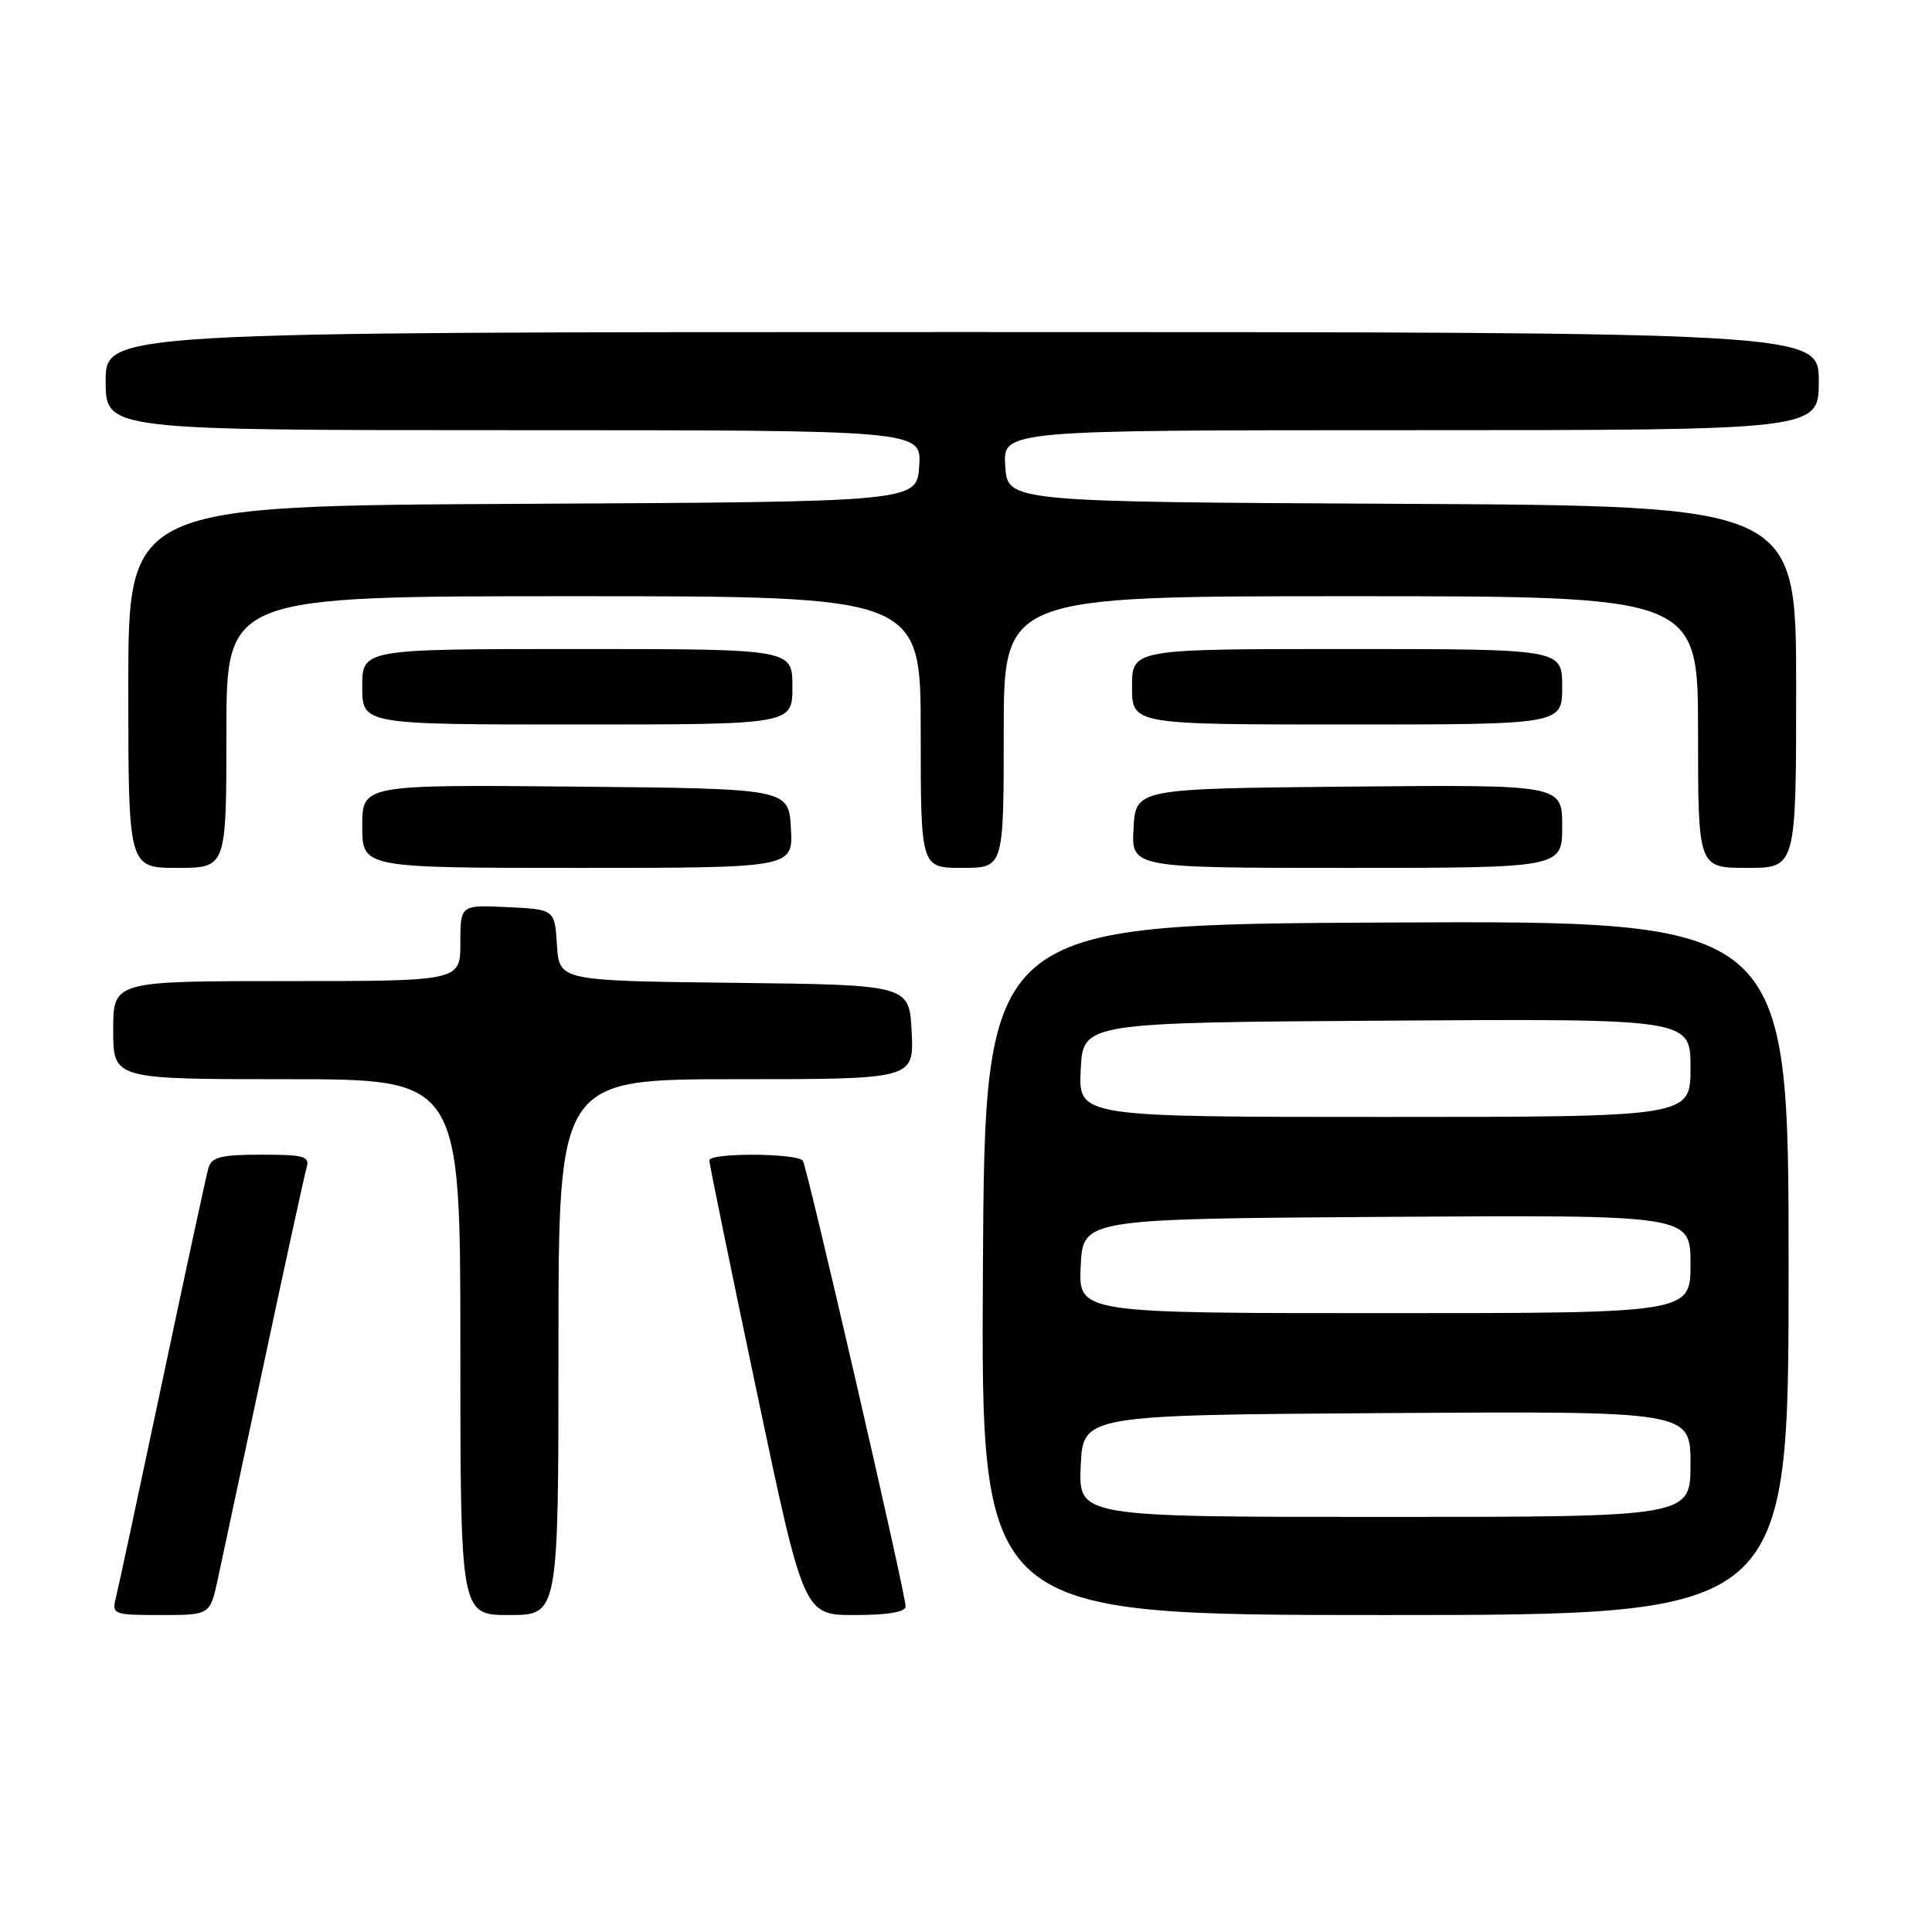 <?xml version="1.0" encoding="UTF-8" standalone="no"?>
<!DOCTYPE svg PUBLIC "-//W3C//DTD SVG 1.1//EN" "http://www.w3.org/Graphics/SVG/1.1/DTD/svg11.dtd" >
<svg xmlns="http://www.w3.org/2000/svg" xmlns:xlink="http://www.w3.org/1999/xlink" version="1.1" viewBox="0 0 256 256">
 <g >
 <path fill="currentColor"
d=" M 28.86 209.25 C 29.42 206.64 32.18 193.70 35.00 180.50 C 37.81 167.30 40.34 155.71 40.62 154.75 C 41.07 153.21 40.35 153.00 34.63 153.00 C 29.31 153.00 28.04 153.32 27.62 154.75 C 27.34 155.71 24.60 168.41 21.52 182.97 C 18.44 197.53 15.67 210.47 15.35 211.72 C 14.80 213.92 15.02 214.00 21.31 214.00 C 27.83 214.00 27.83 214.00 28.86 209.25 Z  M 74.00 178.50 C 74.00 143.00 74.00 143.00 97.55 143.00 C 121.10 143.00 121.10 143.00 120.80 136.75 C 120.50 130.50 120.50 130.50 97.30 130.23 C 74.11 129.96 74.11 129.96 73.80 125.23 C 73.50 120.50 73.50 120.50 67.25 120.20 C 61.00 119.90 61.00 119.90 61.00 124.95 C 61.00 130.00 61.00 130.00 38.00 130.00 C 15.00 130.00 15.00 130.00 15.00 136.50 C 15.00 143.00 15.00 143.00 38.00 143.00 C 61.00 143.00 61.00 143.00 61.00 178.50 C 61.00 214.00 61.00 214.00 67.50 214.00 C 74.00 214.00 74.00 214.00 74.00 178.50 Z  M 120.00 212.85 C 120.00 211.19 107.00 154.81 106.39 153.82 C 105.76 152.79 94.00 152.72 93.99 153.75 C 93.98 154.16 96.79 167.89 100.24 184.25 C 106.50 214.00 106.50 214.00 113.25 214.00 C 117.68 214.00 120.00 213.60 120.00 212.85 Z  M 237.00 167.99 C 237.00 121.98 237.00 121.98 183.75 122.24 C 130.50 122.50 130.50 122.50 130.24 168.25 C 129.98 214.00 129.98 214.00 183.49 214.00 C 237.00 214.00 237.00 214.00 237.00 167.99 Z  M 30.00 97.00 C 30.00 79.00 30.00 79.00 76.00 79.00 C 122.00 79.00 122.00 79.00 122.00 97.00 C 122.00 115.00 122.00 115.00 127.50 115.00 C 133.00 115.00 133.00 115.00 133.00 97.00 C 133.00 79.00 133.00 79.00 179.00 79.00 C 225.00 79.00 225.00 79.00 225.00 97.00 C 225.00 115.00 225.00 115.00 231.50 115.00 C 238.00 115.00 238.00 115.00 238.00 91.01 C 238.00 67.02 238.00 67.02 185.75 66.76 C 133.50 66.50 133.50 66.50 133.20 61.75 C 132.89 57.00 132.89 57.00 186.95 57.00 C 241.00 57.00 241.00 57.00 241.00 50.50 C 241.00 44.00 241.00 44.00 127.50 44.00 C 14.00 44.00 14.00 44.00 14.00 50.50 C 14.00 57.00 14.00 57.00 68.05 57.00 C 122.11 57.00 122.11 57.00 121.80 61.75 C 121.50 66.50 121.50 66.50 69.25 66.76 C 17.00 67.02 17.00 67.02 17.00 91.01 C 17.00 115.00 17.00 115.00 23.50 115.00 C 30.00 115.00 30.00 115.00 30.00 97.00 Z  M 104.80 109.75 C 104.50 104.50 104.50 104.50 76.25 104.23 C 48.00 103.97 48.00 103.97 48.00 109.48 C 48.00 115.00 48.00 115.00 76.55 115.00 C 105.10 115.00 105.10 115.00 104.80 109.75 Z  M 207.00 109.48 C 207.00 103.97 207.00 103.97 178.75 104.23 C 150.50 104.50 150.50 104.50 150.20 109.75 C 149.90 115.00 149.90 115.00 178.45 115.00 C 207.00 115.00 207.00 115.00 207.00 109.48 Z  M 105.00 91.00 C 105.00 86.00 105.00 86.00 76.50 86.00 C 48.00 86.00 48.00 86.00 48.00 91.00 C 48.00 96.00 48.00 96.00 76.50 96.00 C 105.00 96.00 105.00 96.00 105.00 91.00 Z  M 207.00 91.00 C 207.00 86.00 207.00 86.00 178.50 86.00 C 150.00 86.00 150.00 86.00 150.00 91.00 C 150.00 96.00 150.00 96.00 178.50 96.00 C 207.00 96.00 207.00 96.00 207.00 91.00 Z  M 143.20 194.25 C 143.50 187.50 143.50 187.50 183.75 187.24 C 224.00 186.98 224.00 186.98 224.00 193.99 C 224.00 201.00 224.00 201.00 183.45 201.00 C 142.91 201.00 142.91 201.00 143.20 194.25 Z  M 143.20 167.75 C 143.50 161.50 143.50 161.50 183.75 161.24 C 224.00 160.98 224.00 160.98 224.00 167.49 C 224.00 174.00 224.00 174.00 183.45 174.00 C 142.90 174.00 142.90 174.00 143.20 167.75 Z  M 143.20 141.75 C 143.50 135.50 143.50 135.50 183.75 135.24 C 224.00 134.98 224.00 134.98 224.00 141.49 C 224.00 148.00 224.00 148.00 183.45 148.00 C 142.90 148.00 142.90 148.00 143.20 141.75 Z "/>
</g>
</svg>